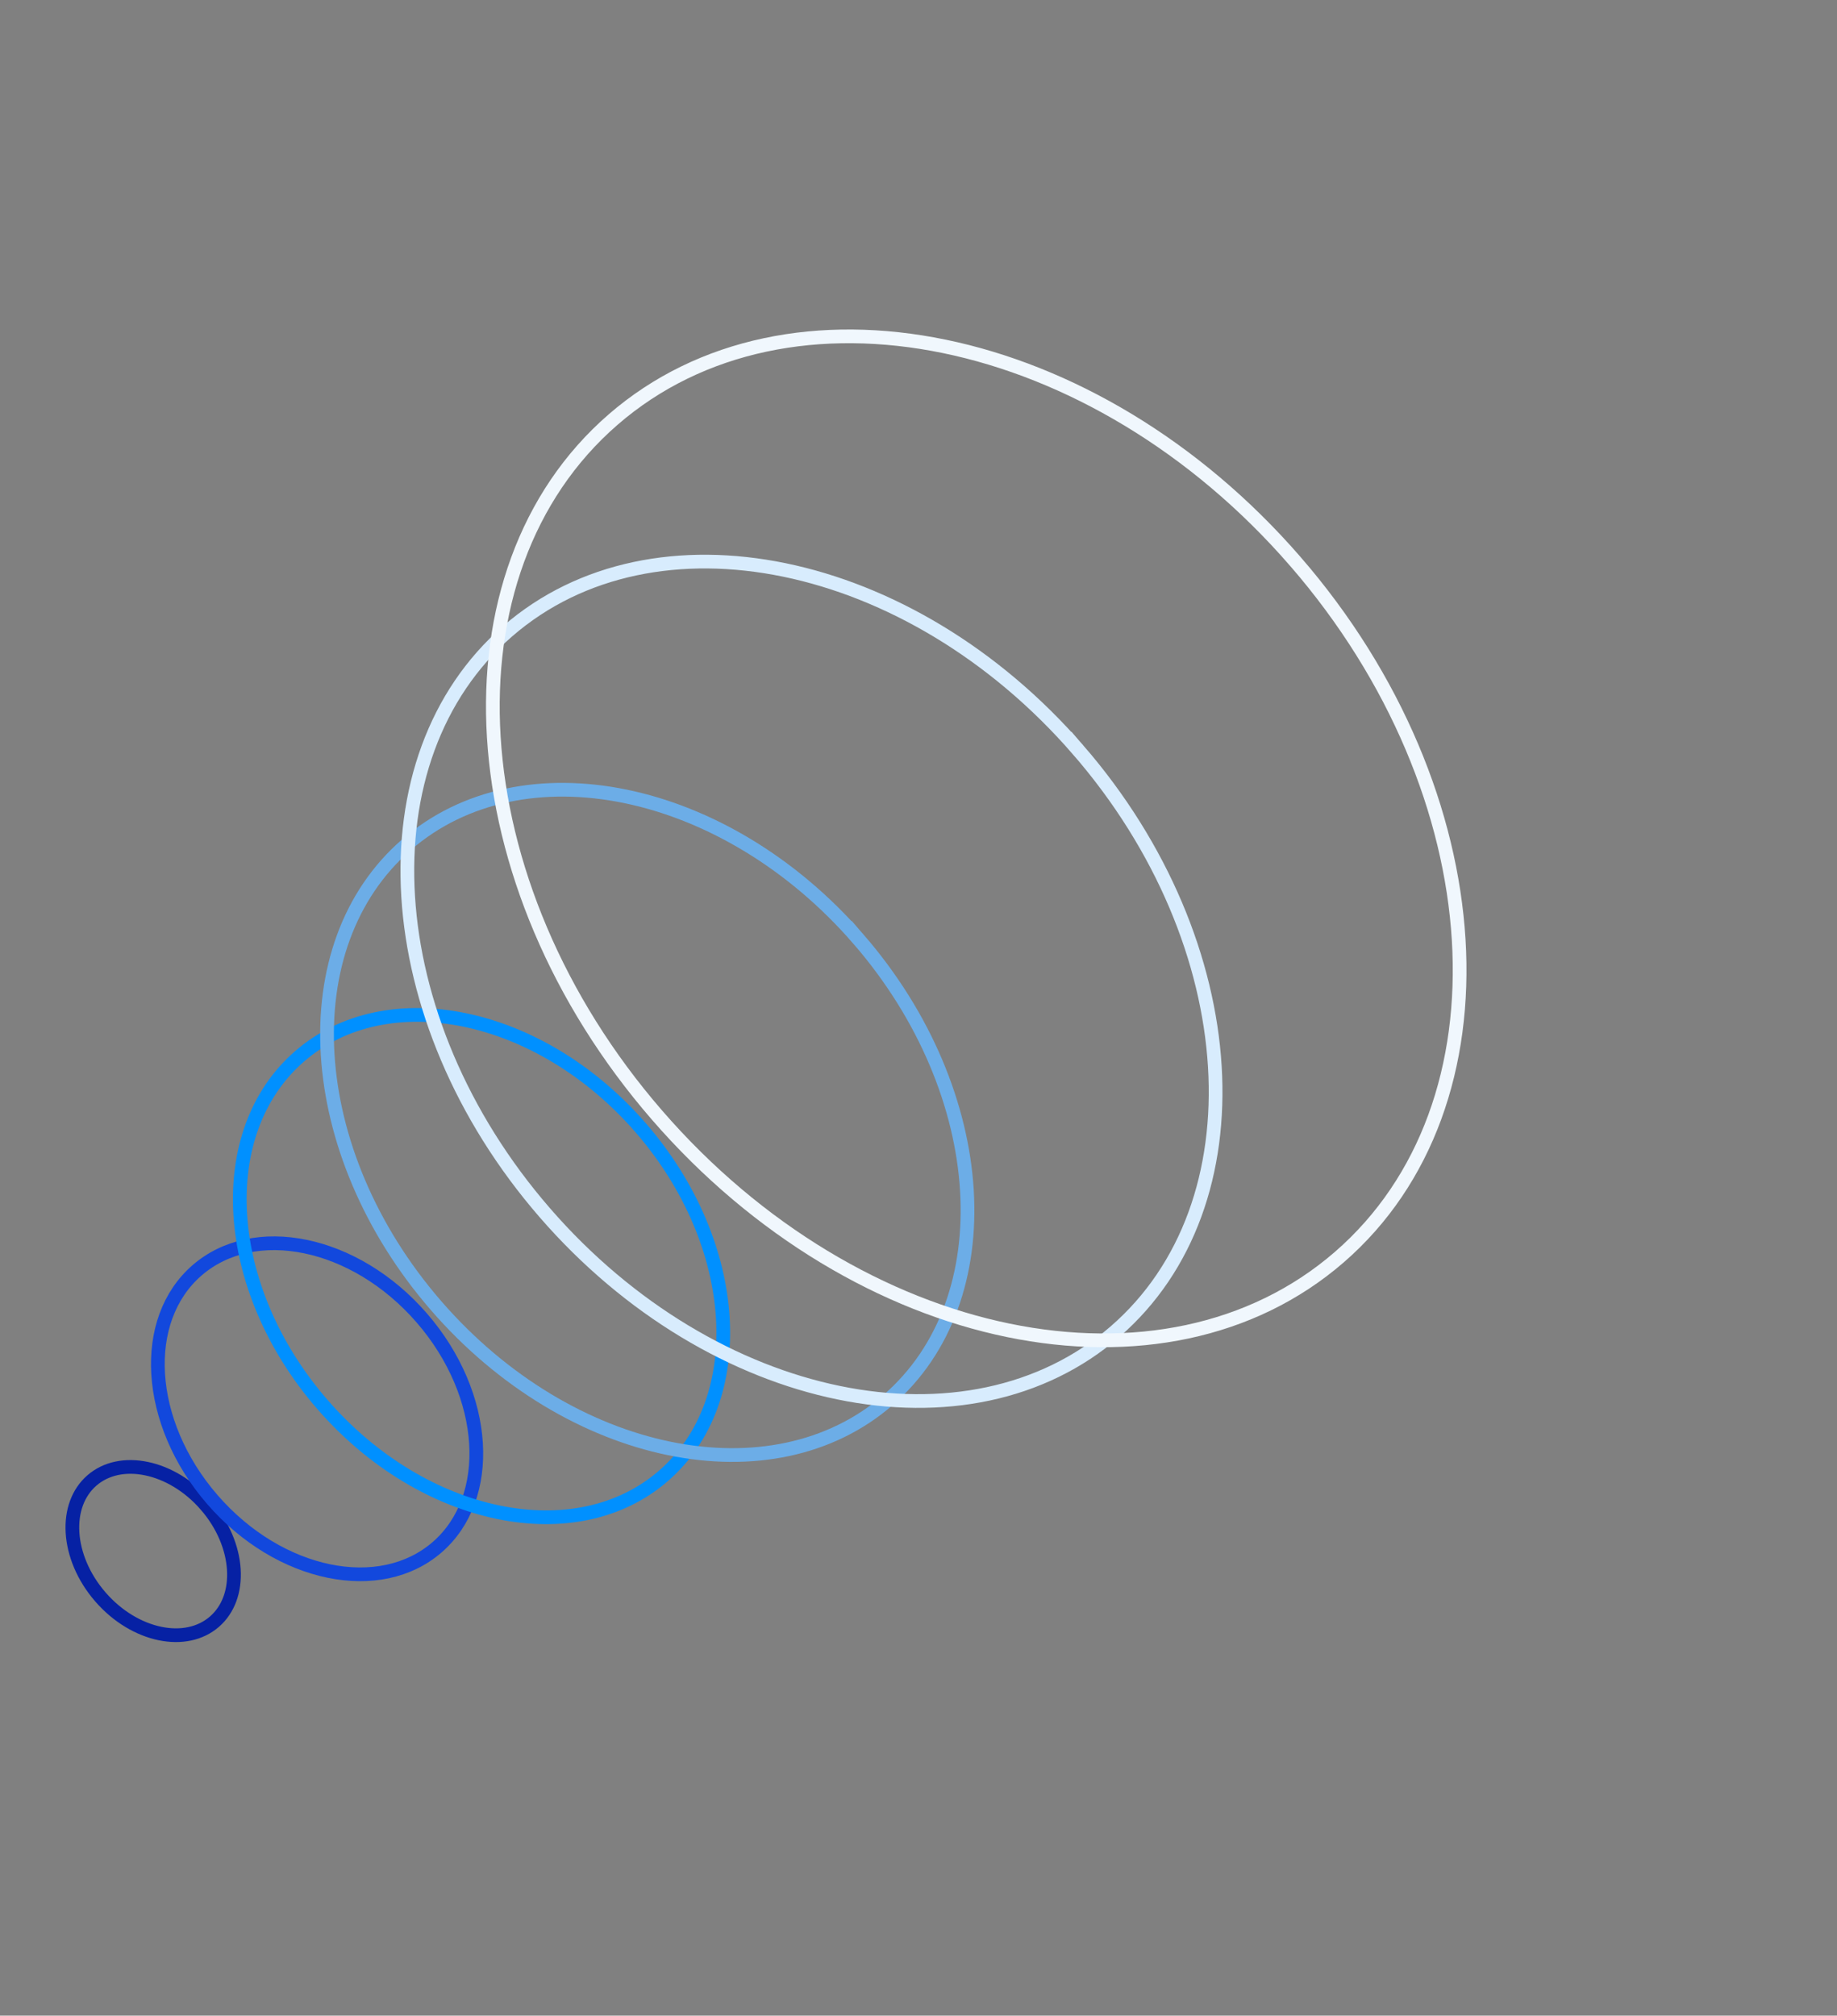 <svg width='268' height='294' fill='none' xmlns='http://www.w3.org/2000/svg'><rect width="100%" height="100%" fill="#808080" stroke="none"/><path d='M30.052 219.551c2.517 2.902 3.871 6.283 4.061 9.374.19 3.09-.778 5.831-2.83 7.611-2.052 1.78-4.902 2.352-7.934 1.728-3.034-.625-6.19-2.443-8.707-5.345-2.518-2.902-3.872-6.283-4.062-9.374-.19-3.089.779-5.831 2.83-7.611 2.052-1.78 4.903-2.352 7.935-1.727 3.034.624 6.19 2.442 8.707 5.344z' stroke='#0621A4' stroke-width='2'/><path d='M61.532 192.234c4.887 5.633 7.539 12.221 7.912 18.29.373 6.067-1.527 11.557-5.668 15.15-4.142 3.593-9.845 4.699-15.8 3.473-5.954-1.227-12.102-4.782-16.989-10.415-4.887-5.633-7.538-12.221-7.912-18.29-.373-6.068 1.527-11.557 5.669-15.15 4.141-3.593 9.844-4.699 15.798-3.473 5.956 1.226 12.104 4.782 16.99 10.415z' stroke='#1248DD' stroke-width='2'/><path d='M93.485 164.513c7.38 8.506 11.397 18.469 11.963 27.671.566 9.201-2.314 17.582-8.655 23.083-6.34 5.5-15.044 7.168-24.073 5.309-9.03-1.859-18.326-7.243-25.705-15.75-7.38-8.506-11.397-18.469-11.963-27.671-.566-9.201 2.314-17.583 8.655-23.083 6.34-5.5 15.044-7.168 24.073-5.309 9.03 1.859 18.326 7.243 25.705 15.75z' stroke='#0090FF' stroke-width='2'/><path d='M125.241 136.979c9.751 11.241 15.068 24.414 15.817 36.597.749 12.182-3.064 23.314-11.496 30.629-8.432 7.316-19.992 9.519-31.946 7.057-11.955-2.462-24.246-9.585-33.997-20.825-9.751-11.241-15.068-24.414-15.817-36.597-.75-12.182 3.064-23.315 11.496-30.63 8.432-7.315 19.992-9.518 31.945-7.056 11.956 2.461 24.247 9.585 33.998 20.825z' stroke='#6CADE7' stroke-width='2'/><path d='M157.293 109.381c12.286 14.162 18.991 30.766 19.936 46.135.945 15.367-3.865 29.439-14.532 38.694-10.668 9.254-25.279 12.028-40.359 8.923-15.08-3.105-30.572-12.087-42.858-26.249-12.285-14.162-18.99-30.767-19.936-46.135-.944-15.367 3.865-29.44 14.533-38.694 10.668-9.254 25.278-12.029 40.358-8.924 15.081 3.106 30.573 12.088 42.858 26.25z' stroke='#D8ECFD' stroke-width='2'/><path d='M188.978 81.891c14.68 16.923 22.697 36.769 23.827 55.147 1.131 18.377-4.621 35.228-17.401 46.314-12.78 11.087-30.273 14.402-48.306 10.688-18.035-3.713-36.551-14.452-51.23-31.374-14.681-16.923-22.698-36.769-23.828-55.147-1.13-18.377 4.62-35.227 17.4-46.314 12.781-11.087 30.274-14.401 48.308-10.688 18.034 3.713 36.55 14.452 51.23 31.374z' stroke='#F0F7FD' stroke-width='2'/></svg>